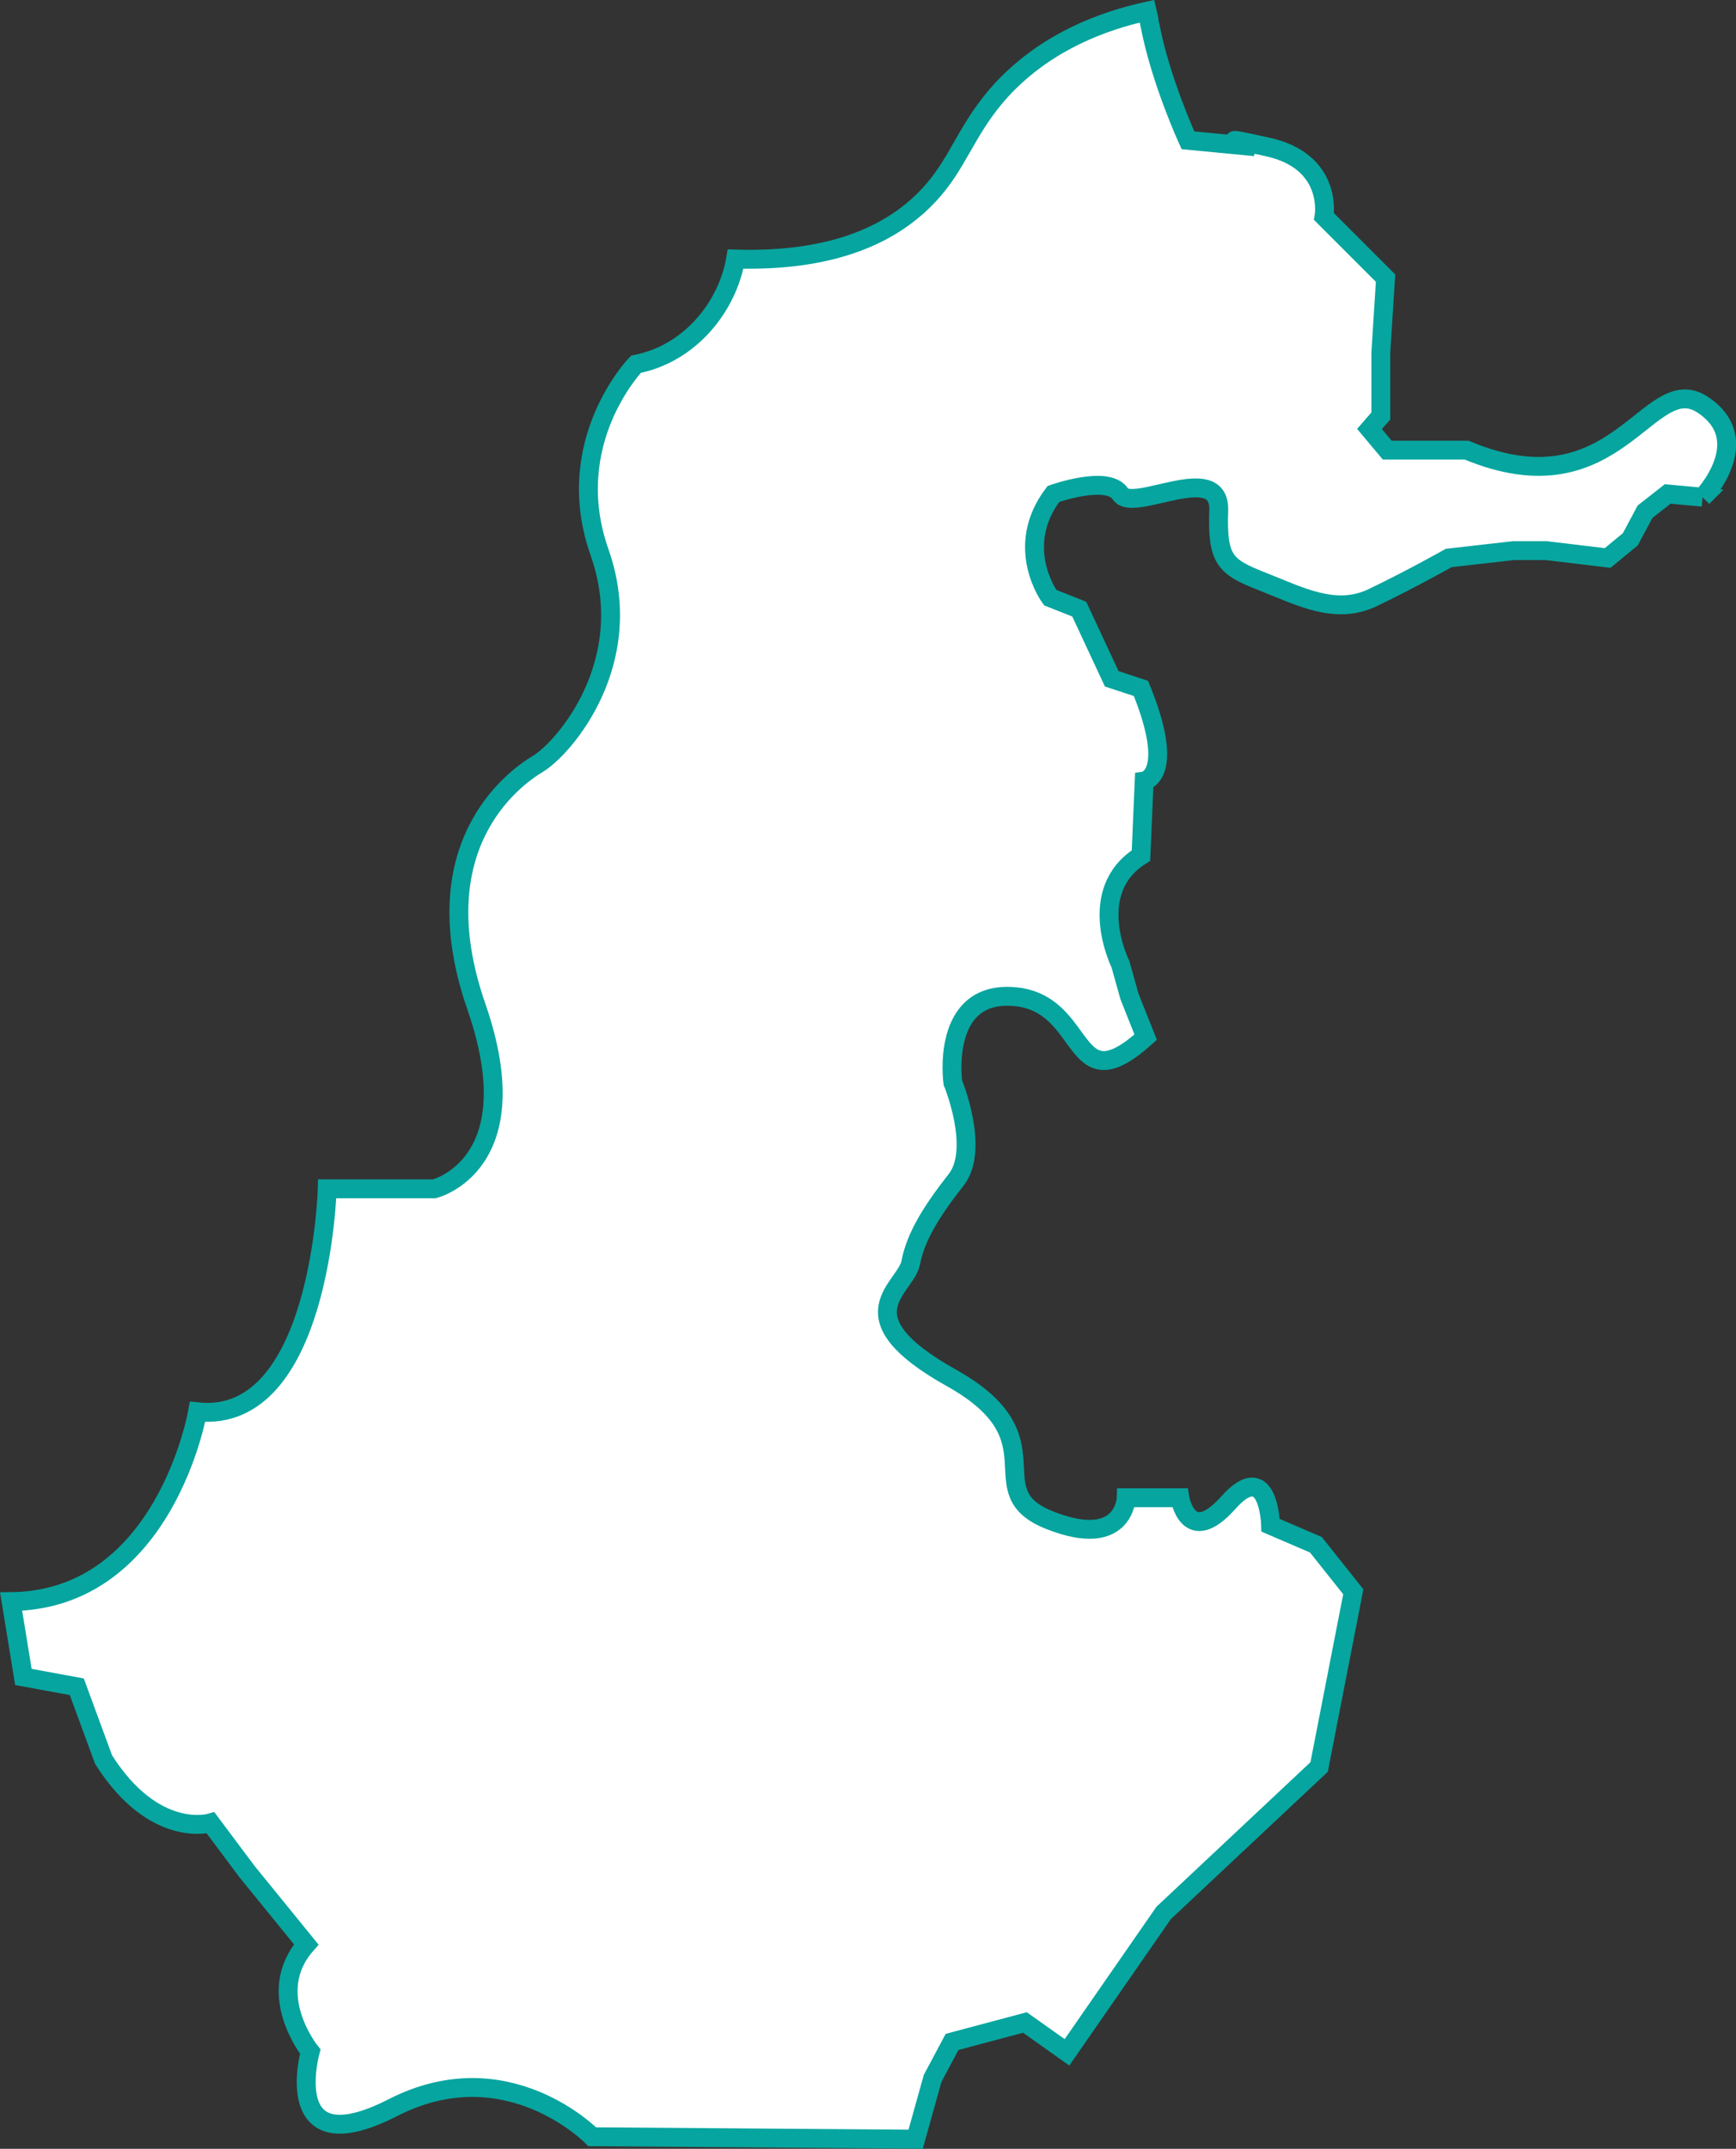 <?xml version="1.0" encoding="UTF-8"?>
<svg id="_레이어_2" data-name="레이어 2" xmlns="http://www.w3.org/2000/svg" viewBox="0 0 91.99 113.8">
  <rect x="0" y="0" width="91.99" height="113.8" fill="#333333" stroke="none"/>
  <defs>
    <style>
      .cls-1 {
        fill: #fff;
        stroke: #07a59f;
        stroke-miterlimit: 10;
      }
    </style>
  </defs>
  <g id="Layer_5" data-name="Layer 5">
    <path class="cls-1" d="M90.22,26.33l-1.85-.17-1.2.94-.78,1.46-1.2.99-3.26-.39h-1.72l-3.44.39s-2.06,1.16-4.03,2.1c-1.98.95-3.87-.08-5.84-.85-1.98-.78-2.41-1.12-2.32-3.78.08-2.67-4.55.17-5.21-.86-.67-1.03-3.55,0-3.55,0-2.15,2.83-.17,5.49-.17,5.49l1.54.61,1.72,3.69,1.55.51c1.89,4.64.17,4.9.17,4.9l-.17,3.95c-3.01,1.89-1.09,5.75-1.09,5.75l.48,1.71.86,2.16c-4.03,3.61-3-1.8-6.95-2.15-3.95-.34-3.27,4.55-3.27,4.55,0,0,1.46,3.53.17,5.16-1.28,1.63-2.14,3-2.4,4.38-.26,1.37-3.69,2.83,2.15,6.1,5.84,3.26,1.29,6.01,5.24,7.55,3.95,1.55,4.03-1.2,4.03-1.2h2.84s.43,2.66,2.57.26c2.15-2.41,2.24,1.2,2.24,1.2l2.4,1.03,1.98,2.49-1.81,9.28-8.24,7.73-5.12,7.38-2.23-1.58-3.86,1.03-1.03,1.93-.9,3.22-17.14-.13s-4.51-4.64-10.56-1.54c-6.06,3.09-4.38-2.97-4.38-2.97,0,0-2.49-3.09-.21-5.67l-3.14-3.86-1.93-2.58s-2.97.9-5.67-3.35l-1.42-3.86-2.83-.52-.65-3.99c8.16-.09,9.88-10.05,9.88-10.05,6.53.69,6.87-11.81,6.87-11.81h5.67s5.15-1.25,2.23-9.66c-2.92-8.42,1.89-12.03,3.27-12.85,1.37-.83,5.32-5.36,3.26-11.2-2.06-5.84,1.93-9.96,1.93-9.96,2.92-.57,4.86-3.11,5.28-5.57,5.11.15,7.95-1.3,9.63-2.79,1.82-1.62,2.25-3.25,3.57-5.07.34-.47.72-.94,1.22-1.44,2.21-2.21,4.94-3.29,7.39-3.83.04.16.07.32.1.49,0,.09.03.18.05.27.56,2.93,2.01,6.08,2.01,6.08l3.55.34c-.37-.1-2.59-.71.66.01,3.52.77,3,3.69,3,3.69l3.26,3.26-.25,3.95v3.35l-.6.69.94,1.12h4.21c7.99,3.35,9.62-4.3,12.5-2.41,2.87,1.89,0,4.9,0,4.9Z"/>
  </g>
</svg>